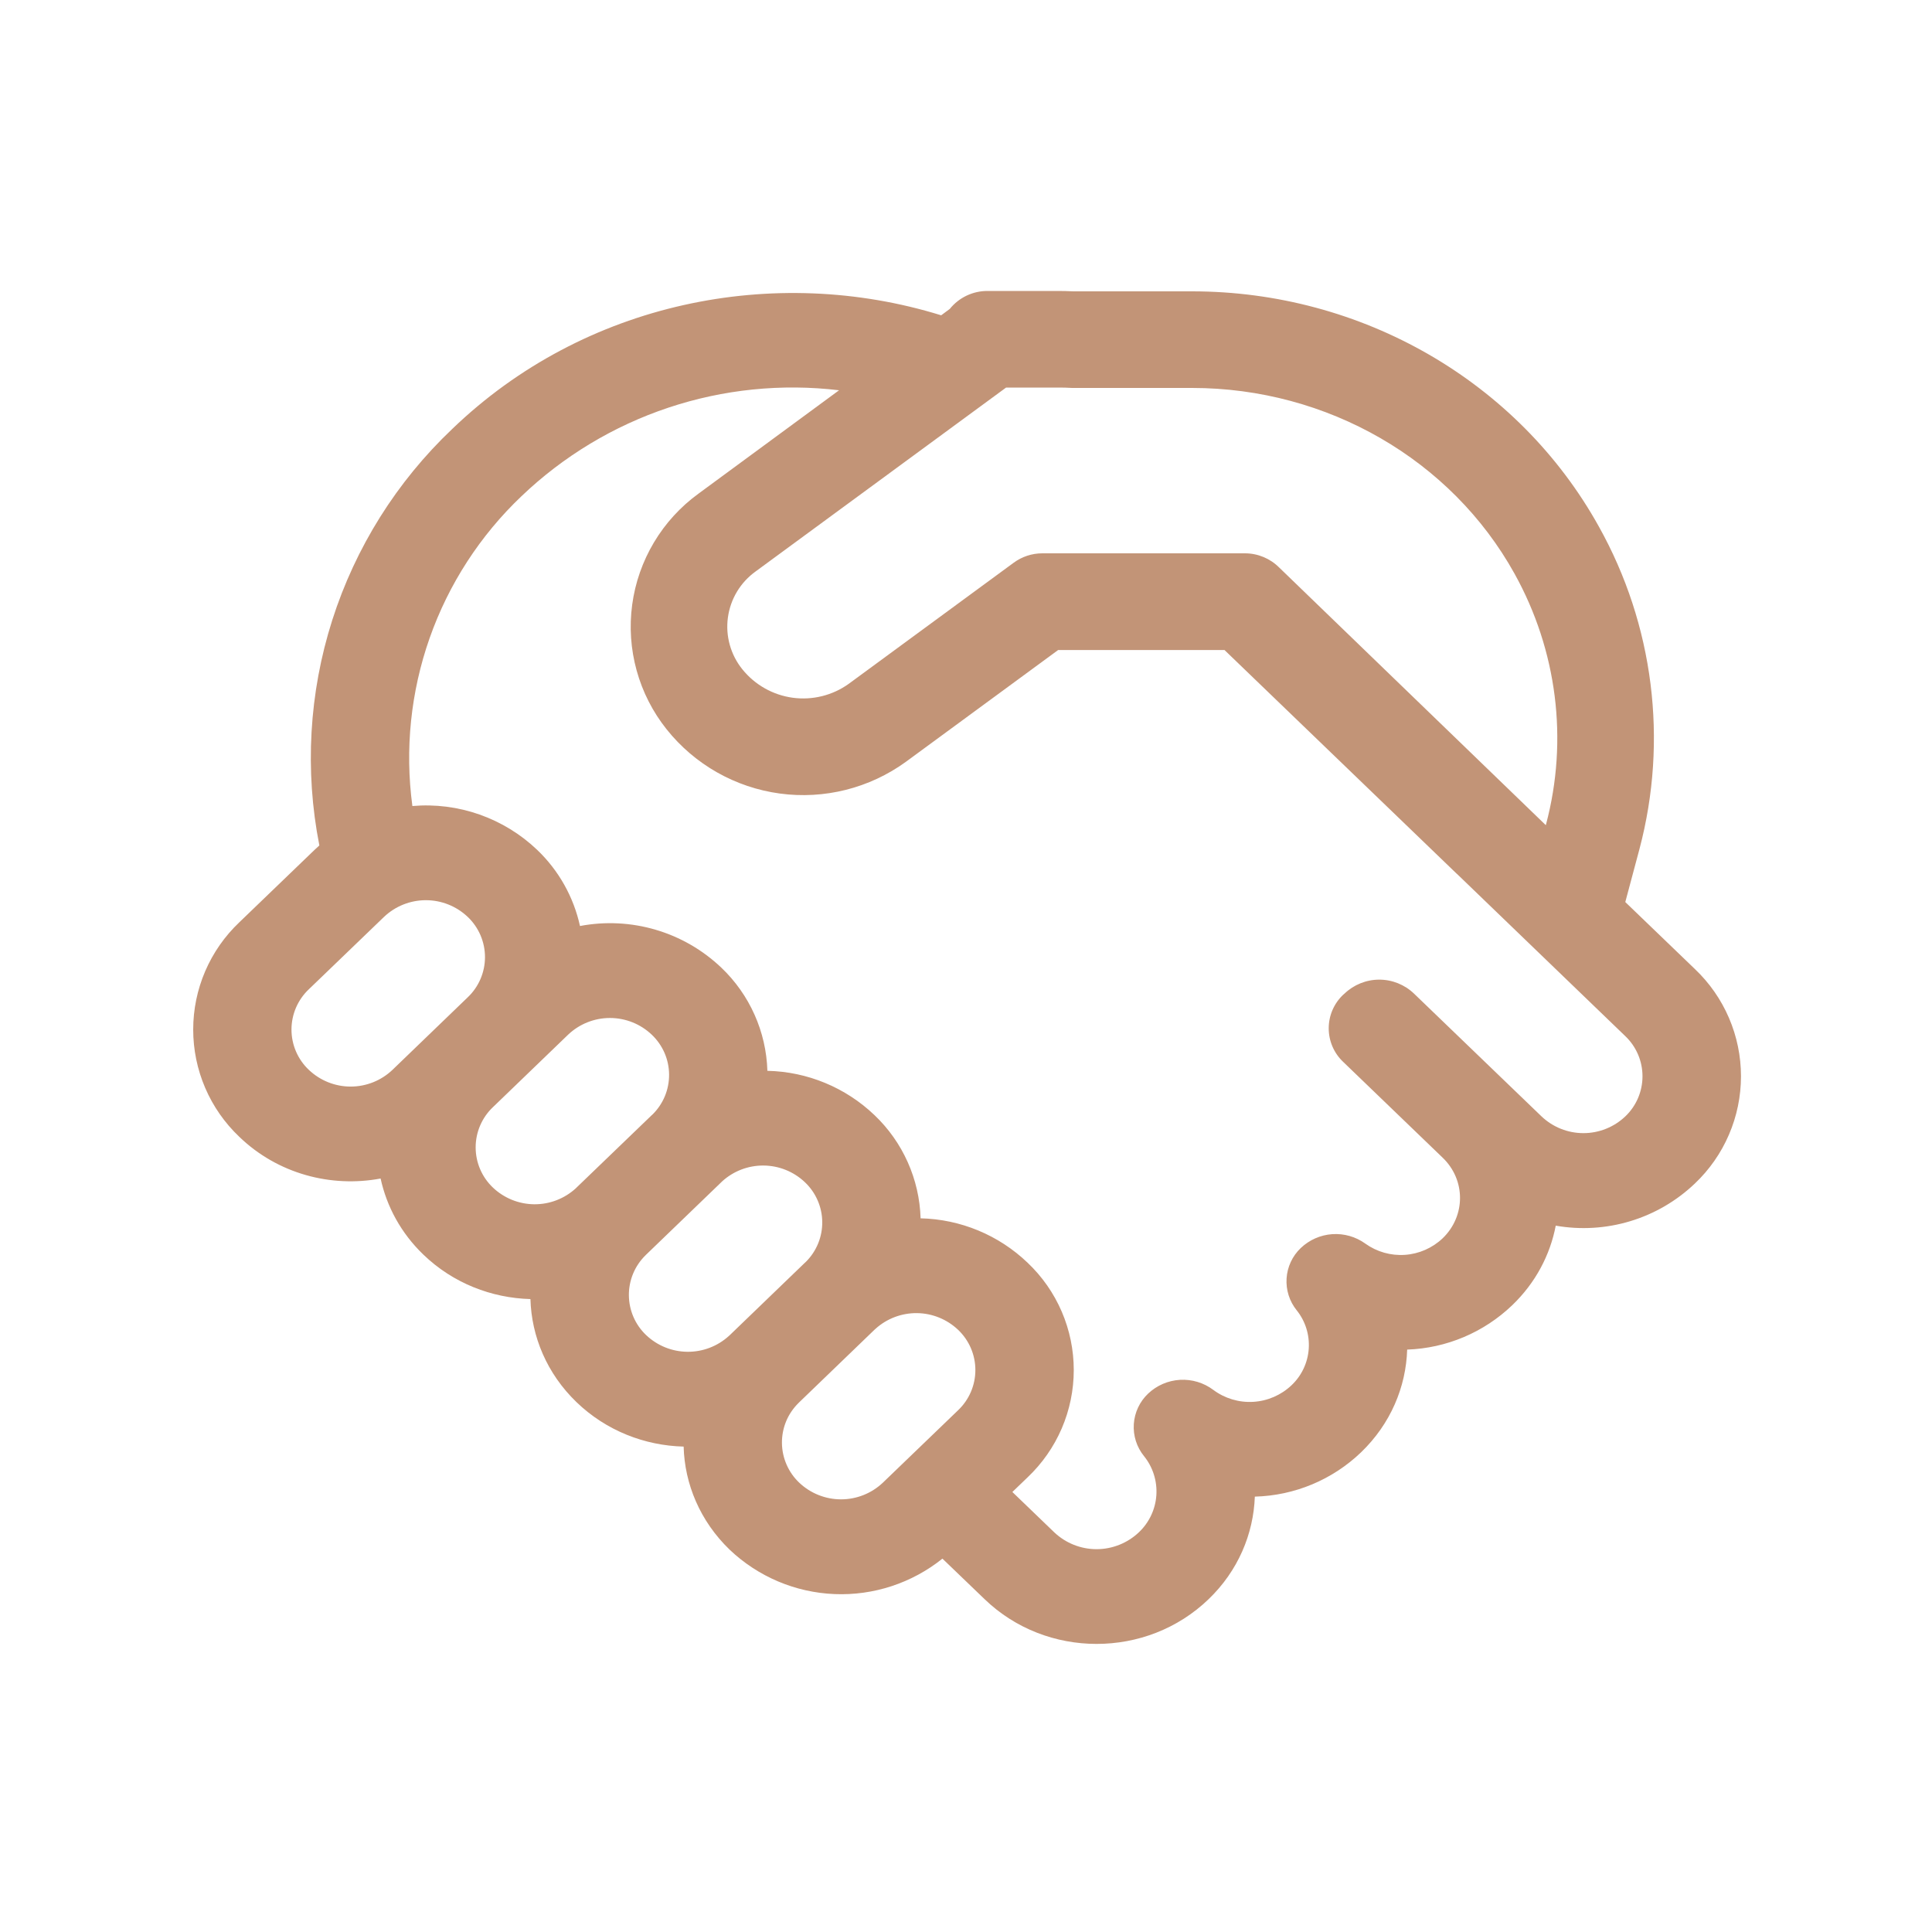 <svg width="100" height="100" viewBox="0 0 100 100" fill="none" xmlns="http://www.w3.org/2000/svg">
    <path
        d="M51.11 15.06C50.736 15.059 50.367 15.143 50.029 15.303C49.692 15.464 49.395 15.699 49.16 15.99L48.715 16.32C40.09 13.65 30.25 15.61 23.4 22.21C20.532 24.932 18.398 28.335 17.196 32.102C15.995 35.87 15.766 39.88 16.53 43.76C16.445 43.835 16.362 43.912 16.28 43.99L12.385 47.74C11.632 48.455 11.031 49.316 10.621 50.27C10.211 51.224 10 52.252 10 53.29C10 54.329 10.211 55.356 10.621 56.31C11.031 57.265 11.632 58.125 12.385 58.84C14.375 60.76 17.135 61.48 19.7 61C20.015 62.445 20.75 63.82 21.915 64.94C23.45 66.42 25.445 67.185 27.455 67.24C27.51 69.175 28.305 71.095 29.84 72.575C31.375 74.055 33.375 74.825 35.385 74.875C35.435 76.81 36.235 78.735 37.77 80.215C39.24 81.61 41.165 82.425 43.189 82.509C45.213 82.594 47.199 81.942 48.78 80.675L50.965 82.775C54.165 85.86 59.355 85.86 62.555 82.775C64.085 81.305 64.88 79.395 64.95 77.465C67.005 77.412 68.967 76.594 70.45 75.17C71.98 73.695 72.775 71.785 72.835 69.855C74.867 69.784 76.802 68.967 78.27 67.56C79.485 66.395 80.235 64.95 80.525 63.44C81.812 63.666 83.134 63.586 84.385 63.207C85.635 62.829 86.779 62.162 87.725 61.26C88.479 60.545 89.08 59.684 89.49 58.73C89.901 57.775 90.113 56.747 90.113 55.708C90.113 54.668 89.901 53.64 89.49 52.685C89.08 51.731 88.479 50.87 87.725 50.155L84.125 46.69L84.86 43.94C86.347 38.318 85.594 32.338 82.76 27.26C78.58 19.73 70.47 15.08 61.7 15.08H55.55C55.285 15.067 55.02 15.06 54.755 15.06H51.11ZM63.375 33.64L75.4 45.225L75.415 45.235L84.12 53.625C84.403 53.893 84.628 54.216 84.782 54.574C84.936 54.932 85.015 55.318 85.015 55.708C85.015 56.097 84.936 56.483 84.782 56.841C84.628 57.199 84.403 57.522 84.12 57.79C83.536 58.343 82.762 58.651 81.957 58.651C81.153 58.651 80.379 58.343 79.795 57.79L73.19 51.43C72.706 50.966 72.061 50.706 71.39 50.706C70.719 50.706 70.074 50.966 69.59 51.43L69.52 51.49C69.284 51.713 69.097 51.982 68.968 52.281C68.84 52.579 68.774 52.9 68.774 53.225C68.774 53.55 68.84 53.871 68.968 54.169C69.097 54.468 69.284 54.737 69.52 54.96L74.67 59.92C75.87 61.07 75.87 62.94 74.67 64.095C74.139 64.598 73.449 64.901 72.719 64.951C71.99 65.001 71.265 64.796 70.67 64.37C70.174 64.011 69.567 63.838 68.956 63.88C68.345 63.922 67.768 64.177 67.325 64.6C66.892 65.014 66.631 65.575 66.593 66.172C66.555 66.77 66.743 67.36 67.12 67.825C67.569 68.387 67.79 69.097 67.74 69.815C67.69 70.533 67.373 71.206 66.85 71.7C66.311 72.211 65.61 72.515 64.869 72.559C64.128 72.603 63.395 72.384 62.8 71.94C62.306 71.57 61.697 71.385 61.08 71.42C60.464 71.455 59.879 71.706 59.43 72.13C58.992 72.543 58.726 73.107 58.686 73.708C58.646 74.309 58.835 74.903 59.215 75.37C59.674 75.94 59.902 76.662 59.853 77.392C59.804 78.122 59.481 78.807 58.95 79.31C58.358 79.872 57.573 80.185 56.758 80.185C55.942 80.185 55.157 79.872 54.565 79.31L52.4 77.225L53.19 76.465C53.944 75.75 54.545 74.889 54.956 73.935C55.366 72.98 55.578 71.952 55.578 70.913C55.578 69.873 55.366 68.845 54.956 67.891C54.545 66.936 53.944 66.075 53.19 65.36C51.696 63.928 49.719 63.107 47.65 63.06C47.589 61.035 46.732 59.117 45.265 57.72C43.769 56.289 41.79 55.47 39.72 55.425C39.659 53.4 38.802 51.481 37.335 50.085C36.374 49.171 35.21 48.498 33.938 48.124C32.666 47.749 31.323 47.683 30.02 47.93C29.69 46.425 28.919 45.054 27.805 43.99C26.951 43.175 25.933 42.551 24.819 42.16C23.706 41.768 22.521 41.618 21.345 41.72C20.951 38.79 21.258 35.809 22.24 33.02C23.222 30.232 24.852 27.716 26.995 25.68C29.161 23.611 31.757 22.047 34.599 21.099C37.44 20.152 40.456 19.845 43.43 20.2L36.155 25.55C35.224 26.226 34.44 27.084 33.85 28.072C33.26 29.06 32.876 30.157 32.722 31.297C32.568 32.438 32.646 33.597 32.953 34.706C33.259 35.815 33.787 36.851 34.505 37.75C35.956 39.57 38.054 40.76 40.361 41.073C42.667 41.386 45.006 40.798 46.89 39.43L54.77 33.645H63.37L63.375 33.64ZM39.115 29.575L52.075 20.06H54.755C55 20.059 55.245 20.065 55.49 20.08H61.7C68.72 20.08 75.125 23.805 78.39 29.69C80.6 33.67 81.18 38.295 80.025 42.66L80.01 42.71L66.21 29.375C65.742 28.906 65.108 28.642 64.445 28.64H53.945C53.414 28.641 52.898 28.811 52.47 29.125L43.93 35.395C43.091 35.996 42.054 36.253 41.032 36.115C40.01 35.976 39.079 35.452 38.43 34.65C38.128 34.278 37.905 33.847 37.775 33.385C37.645 32.923 37.611 32.44 37.676 31.965C37.74 31.489 37.901 31.032 38.148 30.621C38.396 30.21 38.725 29.854 39.115 29.575ZM41.325 72.625L41.375 72.575L45.265 68.825L45.31 68.785C45.897 68.251 46.665 67.959 47.459 67.967C48.253 67.975 49.014 68.284 49.59 68.83C49.873 69.098 50.098 69.421 50.252 69.779C50.406 70.137 50.485 70.523 50.485 70.913C50.485 71.302 50.406 71.688 50.252 72.046C50.098 72.404 49.873 72.727 49.59 72.995L45.695 76.745C45.111 77.298 44.337 77.606 43.532 77.606C42.728 77.606 41.954 77.298 41.37 76.745C41.091 76.481 40.868 76.163 40.714 75.811C40.56 75.459 40.478 75.08 40.473 74.696C40.469 74.311 40.541 73.93 40.687 73.574C40.832 73.219 41.052 72.896 41.325 72.625ZM41.71 65.315L41.66 65.36L37.77 69.11L37.72 69.155C37.132 69.687 36.365 69.977 35.573 69.968C34.78 69.959 34.02 69.651 33.445 69.105C33.165 68.84 32.942 68.521 32.788 68.167C32.635 67.814 32.554 67.433 32.551 67.047C32.547 66.662 32.622 66.28 32.769 65.924C32.917 65.568 33.135 65.245 33.41 64.975L33.445 64.94L37.335 61.19L37.37 61.155C37.957 60.617 38.726 60.321 39.522 60.328C40.318 60.334 41.082 60.642 41.66 61.19C41.94 61.454 42.164 61.772 42.318 62.125C42.473 62.477 42.555 62.857 42.559 63.242C42.564 63.627 42.491 64.009 42.345 64.365C42.199 64.721 41.983 65.044 41.71 65.315ZM33.735 57.72L29.84 61.47L29.805 61.505C29.218 62.043 28.449 62.339 27.653 62.333C26.857 62.326 26.093 62.018 25.515 61.47C25.232 61.202 25.007 60.879 24.853 60.521C24.699 60.163 24.62 59.777 24.62 59.388C24.62 58.998 24.699 58.612 24.853 58.254C25.007 57.896 25.232 57.573 25.515 57.305L29.405 53.555C29.989 53 30.764 52.691 31.57 52.691C32.376 52.691 33.151 53 33.735 53.555C34.015 53.821 34.239 54.14 34.394 54.494C34.548 54.848 34.629 55.229 34.632 55.615C34.635 56.001 34.561 56.384 34.413 56.74C34.264 57.097 34.046 57.42 33.77 57.69L33.735 57.72ZM24.205 51.625L20.315 55.375C19.731 55.931 18.956 56.241 18.15 56.241C17.344 56.241 16.569 55.931 15.985 55.375C15.701 55.107 15.476 54.784 15.321 54.425C15.167 54.067 15.087 53.68 15.087 53.29C15.087 52.9 15.167 52.514 15.321 52.155C15.476 51.797 15.701 51.473 15.985 51.205L19.88 47.455C20.464 46.902 21.238 46.594 22.043 46.594C22.847 46.594 23.621 46.902 24.205 47.455C24.489 47.723 24.714 48.047 24.869 48.405C25.023 48.764 25.103 49.15 25.103 49.54C25.103 49.93 25.023 50.317 24.869 50.675C24.714 51.034 24.489 51.357 24.205 51.625Z"
        fill="#C29477" />
</svg>